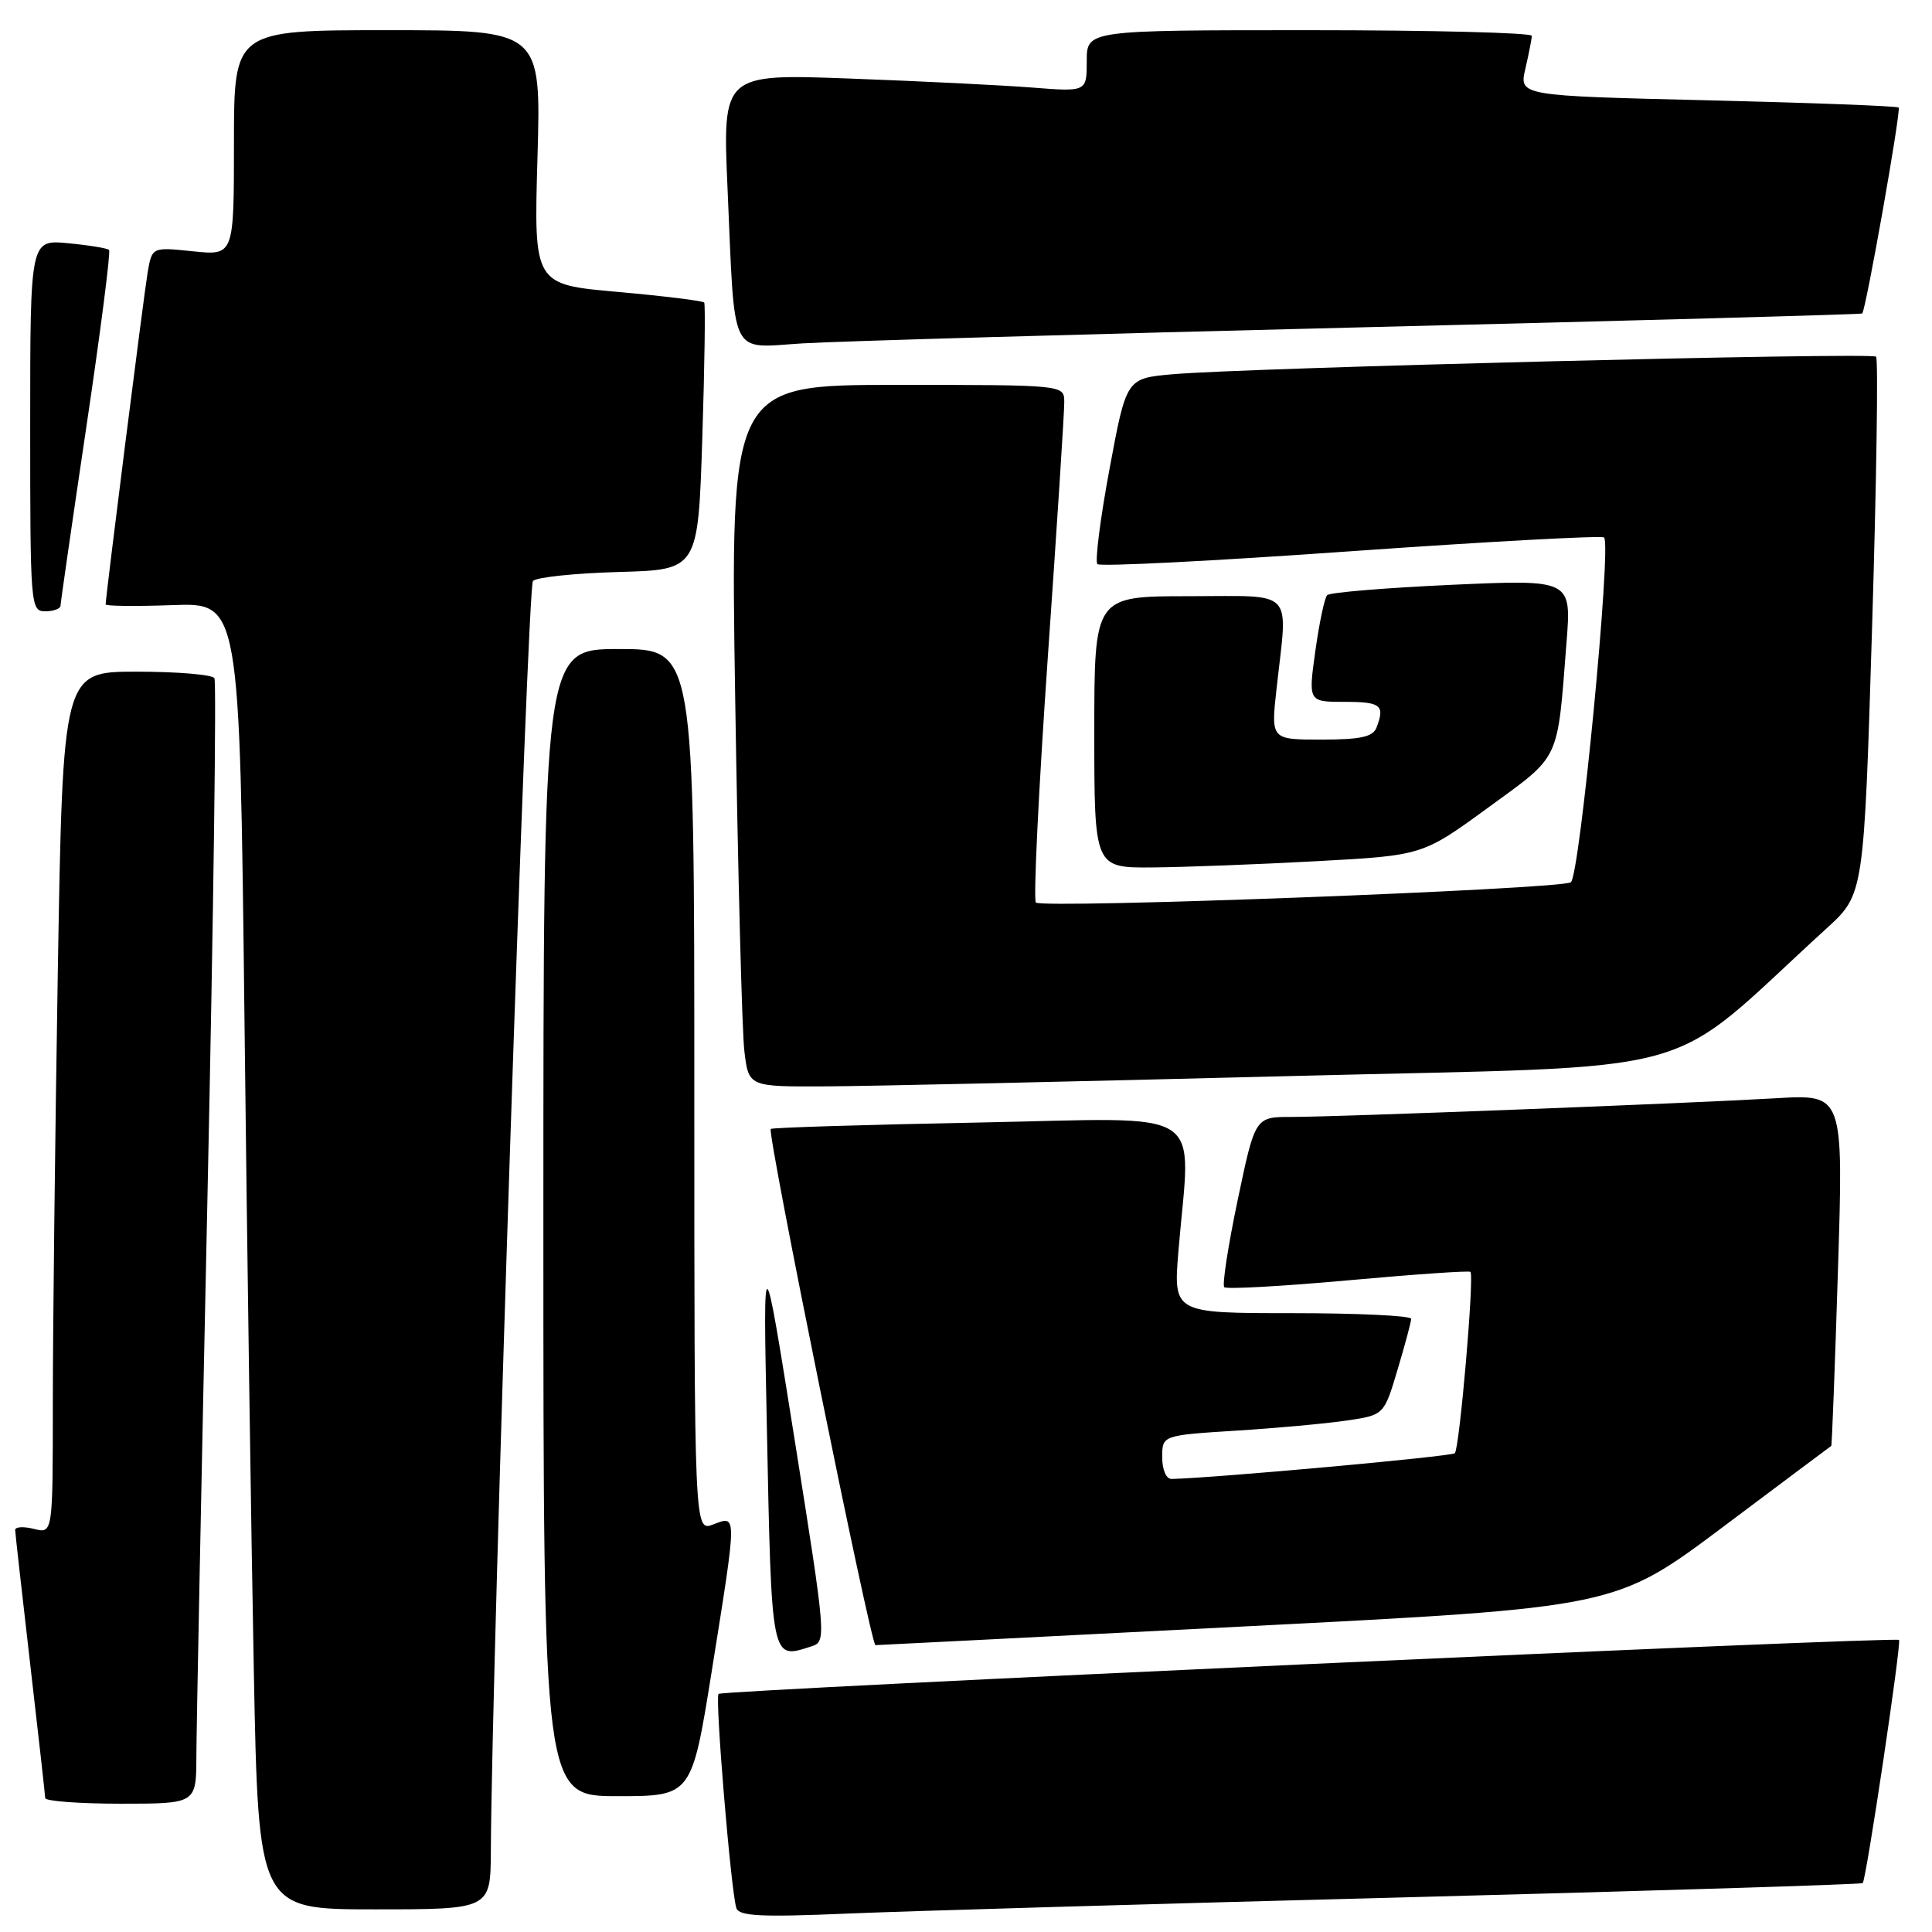 <?xml version="1.0" encoding="UTF-8" standalone="no"?>
<!DOCTYPE svg PUBLIC "-//W3C//DTD SVG 1.1//EN" "http://www.w3.org/Graphics/SVG/1.1/DTD/svg11.dtd" >
<svg xmlns="http://www.w3.org/2000/svg" xmlns:xlink="http://www.w3.org/1999/xlink" version="1.1" viewBox="0 0 256 256">
 <g >
 <path fill="currentColor"
d=" M 186.50 251.40 C 219.50 250.54 246.64 249.69 246.82 249.52 C 247.29 249.05 251.98 217.65 251.63 217.30 C 251.15 216.82 95.74 223.93 95.21 224.45 C 94.72 224.95 96.85 250.56 97.57 252.83 C 97.92 253.90 100.85 254.05 112.25 253.56 C 120.09 253.23 153.50 252.25 186.50 251.40 Z  M 65.04 245.25 C 65.17 219.62 69.87 77.73 70.62 76.98 C 71.12 76.48 76.24 75.95 82.01 75.79 C 92.50 75.50 92.50 75.50 93.06 58.00 C 93.37 48.38 93.48 40.31 93.31 40.09 C 93.14 39.86 87.99 39.23 81.87 38.68 C 70.73 37.70 70.73 37.70 71.22 20.85 C 71.70 4.00 71.70 4.00 51.35 4.00 C 31.00 4.00 31.00 4.00 31.00 18.93 C 31.00 33.86 31.00 33.86 25.57 33.30 C 20.14 32.73 20.14 32.73 19.56 36.12 C 19.06 39.09 14.00 79.02 14.00 80.09 C 14.00 80.31 17.99 80.36 22.88 80.18 C 31.76 79.86 31.76 79.86 32.39 134.68 C 32.73 164.83 33.29 203.79 33.63 221.25 C 34.24 253.00 34.24 253.00 49.62 253.00 C 65.00 253.00 65.00 253.00 65.04 245.25 Z  M 26.02 232.75 C 26.03 229.31 26.69 195.95 27.49 158.61 C 28.29 121.27 28.70 90.33 28.41 89.86 C 28.12 89.39 23.48 89.00 18.10 89.00 C 8.33 89.00 8.33 89.00 7.66 128.75 C 7.30 150.61 7.00 176.31 7.00 185.86 C 7.00 203.22 7.00 203.22 4.50 202.59 C 3.12 202.24 2.01 202.31 2.01 202.73 C 2.02 203.15 2.92 211.15 4.00 220.50 C 5.08 229.85 5.98 237.84 5.99 238.25 C 5.99 238.66 10.50 239.00 16.00 239.00 C 26.00 239.00 26.00 239.00 26.02 232.75 Z  M 94.34 221.25 C 97.69 200.29 97.68 200.79 94.50 202.00 C 92.00 202.95 92.00 202.95 92.00 144.48 C 92.00 86.00 92.00 86.00 82.00 86.00 C 72.00 86.00 72.00 86.00 72.00 162.00 C 72.00 238.00 72.00 238.00 81.83 238.00 C 91.66 238.00 91.66 238.00 94.34 221.25 Z  M 107.52 218.15 C 109.51 217.51 109.48 217.13 105.33 191.00 C 101.11 164.50 101.11 164.50 101.60 188.50 C 102.25 220.46 102.13 219.88 107.52 218.15 Z  M 165.29 215.49 C 214.07 213.00 214.07 213.00 228.29 202.34 C 236.10 196.48 242.57 191.64 242.65 191.59 C 242.74 191.54 243.14 181.04 243.54 168.25 C 244.27 145.00 244.27 145.00 235.39 145.52 C 223.62 146.21 177.24 148.00 171.12 148.00 C 166.31 148.00 166.31 148.00 164.00 159.01 C 162.73 165.07 161.93 170.26 162.22 170.56 C 162.52 170.85 169.90 170.44 178.63 169.65 C 187.36 168.86 194.65 168.35 194.84 168.53 C 195.37 169.03 193.40 191.93 192.77 192.56 C 192.35 192.99 160.95 195.84 155.25 195.97 C 154.53 195.99 154.00 194.77 154.00 193.09 C 154.00 190.19 154.00 190.19 163.75 189.57 C 169.11 189.24 175.73 188.63 178.44 188.23 C 183.39 187.50 183.39 187.50 185.18 181.50 C 186.17 178.20 186.98 175.16 186.99 174.75 C 186.99 174.34 179.91 174.00 171.23 174.00 C 155.47 174.00 155.47 174.00 156.15 165.75 C 157.77 146.34 160.56 148.14 129.75 148.74 C 114.76 149.03 102.33 149.41 102.13 149.59 C 101.60 150.04 115.39 218.00 116.00 217.99 C 116.28 217.99 138.45 216.86 165.29 215.49 Z  M 170.73 142.59 C 227.58 141.13 219.84 143.26 242.05 123.00 C 246.98 118.50 246.98 118.50 248.06 83.15 C 248.65 63.70 248.89 47.55 248.59 47.26 C 247.99 46.66 165.05 48.73 155.38 49.59 C 149.25 50.13 149.25 50.13 147.02 62.12 C 145.79 68.72 145.07 74.40 145.41 74.75 C 145.76 75.10 160.90 74.33 179.04 73.04 C 197.19 71.76 212.27 70.94 212.55 71.22 C 213.56 72.23 209.32 116.19 208.14 116.91 C 206.64 117.84 138.10 120.43 137.26 119.59 C 136.91 119.24 137.62 104.68 138.83 87.23 C 140.05 69.78 141.04 54.49 141.02 53.25 C 141.00 51.00 141.00 51.00 118.88 51.00 C 96.76 51.00 96.76 51.00 97.42 92.75 C 97.78 115.71 98.32 136.64 98.63 139.25 C 99.19 144.00 99.19 144.00 109.34 143.95 C 114.93 143.93 142.55 143.31 170.73 142.59 Z  M 174.50 114.11 C 188.50 113.35 188.50 113.35 197.19 107.01 C 206.87 99.95 206.32 101.11 207.57 85.14 C 208.23 76.78 208.23 76.78 192.36 77.49 C 183.64 77.89 176.21 78.50 175.86 78.86 C 175.51 79.21 174.81 82.54 174.29 86.25 C 173.35 93.00 173.35 93.00 178.18 93.00 C 182.99 93.00 183.54 93.44 182.39 96.42 C 181.92 97.64 180.27 98.00 175.09 98.00 C 168.40 98.00 168.40 98.00 169.15 91.25 C 170.64 77.79 171.79 79.00 157.50 79.00 C 145.00 79.00 145.00 79.00 145.00 97.00 C 145.00 115.00 145.00 115.00 152.75 114.94 C 157.01 114.90 166.80 114.53 174.50 114.11 Z  M 8.02 80.25 C 8.03 79.84 9.57 69.16 11.45 56.51 C 13.33 43.87 14.68 33.34 14.45 33.12 C 14.23 32.89 11.78 32.49 9.02 32.23 C 4.00 31.75 4.00 31.75 4.00 56.37 C 4.00 80.33 4.05 81.00 6.00 81.00 C 7.10 81.00 8.01 80.66 8.02 80.25 Z  M 180.50 43.37 C 216.80 42.48 246.61 41.66 246.75 41.54 C 247.23 41.14 251.93 14.60 251.58 14.25 C 251.38 14.05 239.98 13.62 226.25 13.29 C 201.28 12.69 201.28 12.69 202.12 9.10 C 202.58 7.12 202.96 5.16 202.98 4.75 C 202.99 4.34 189.72 4.00 173.50 4.00 C 144.00 4.00 144.00 4.00 144.00 8.09 C 144.00 12.17 144.00 12.17 136.75 11.60 C 132.76 11.29 121.90 10.75 112.62 10.41 C 95.73 9.78 95.73 9.78 96.41 25.14 C 97.41 47.83 96.56 46.10 106.33 45.50 C 110.82 45.22 144.20 44.26 180.50 43.37 Z "/>
</g>
</svg>